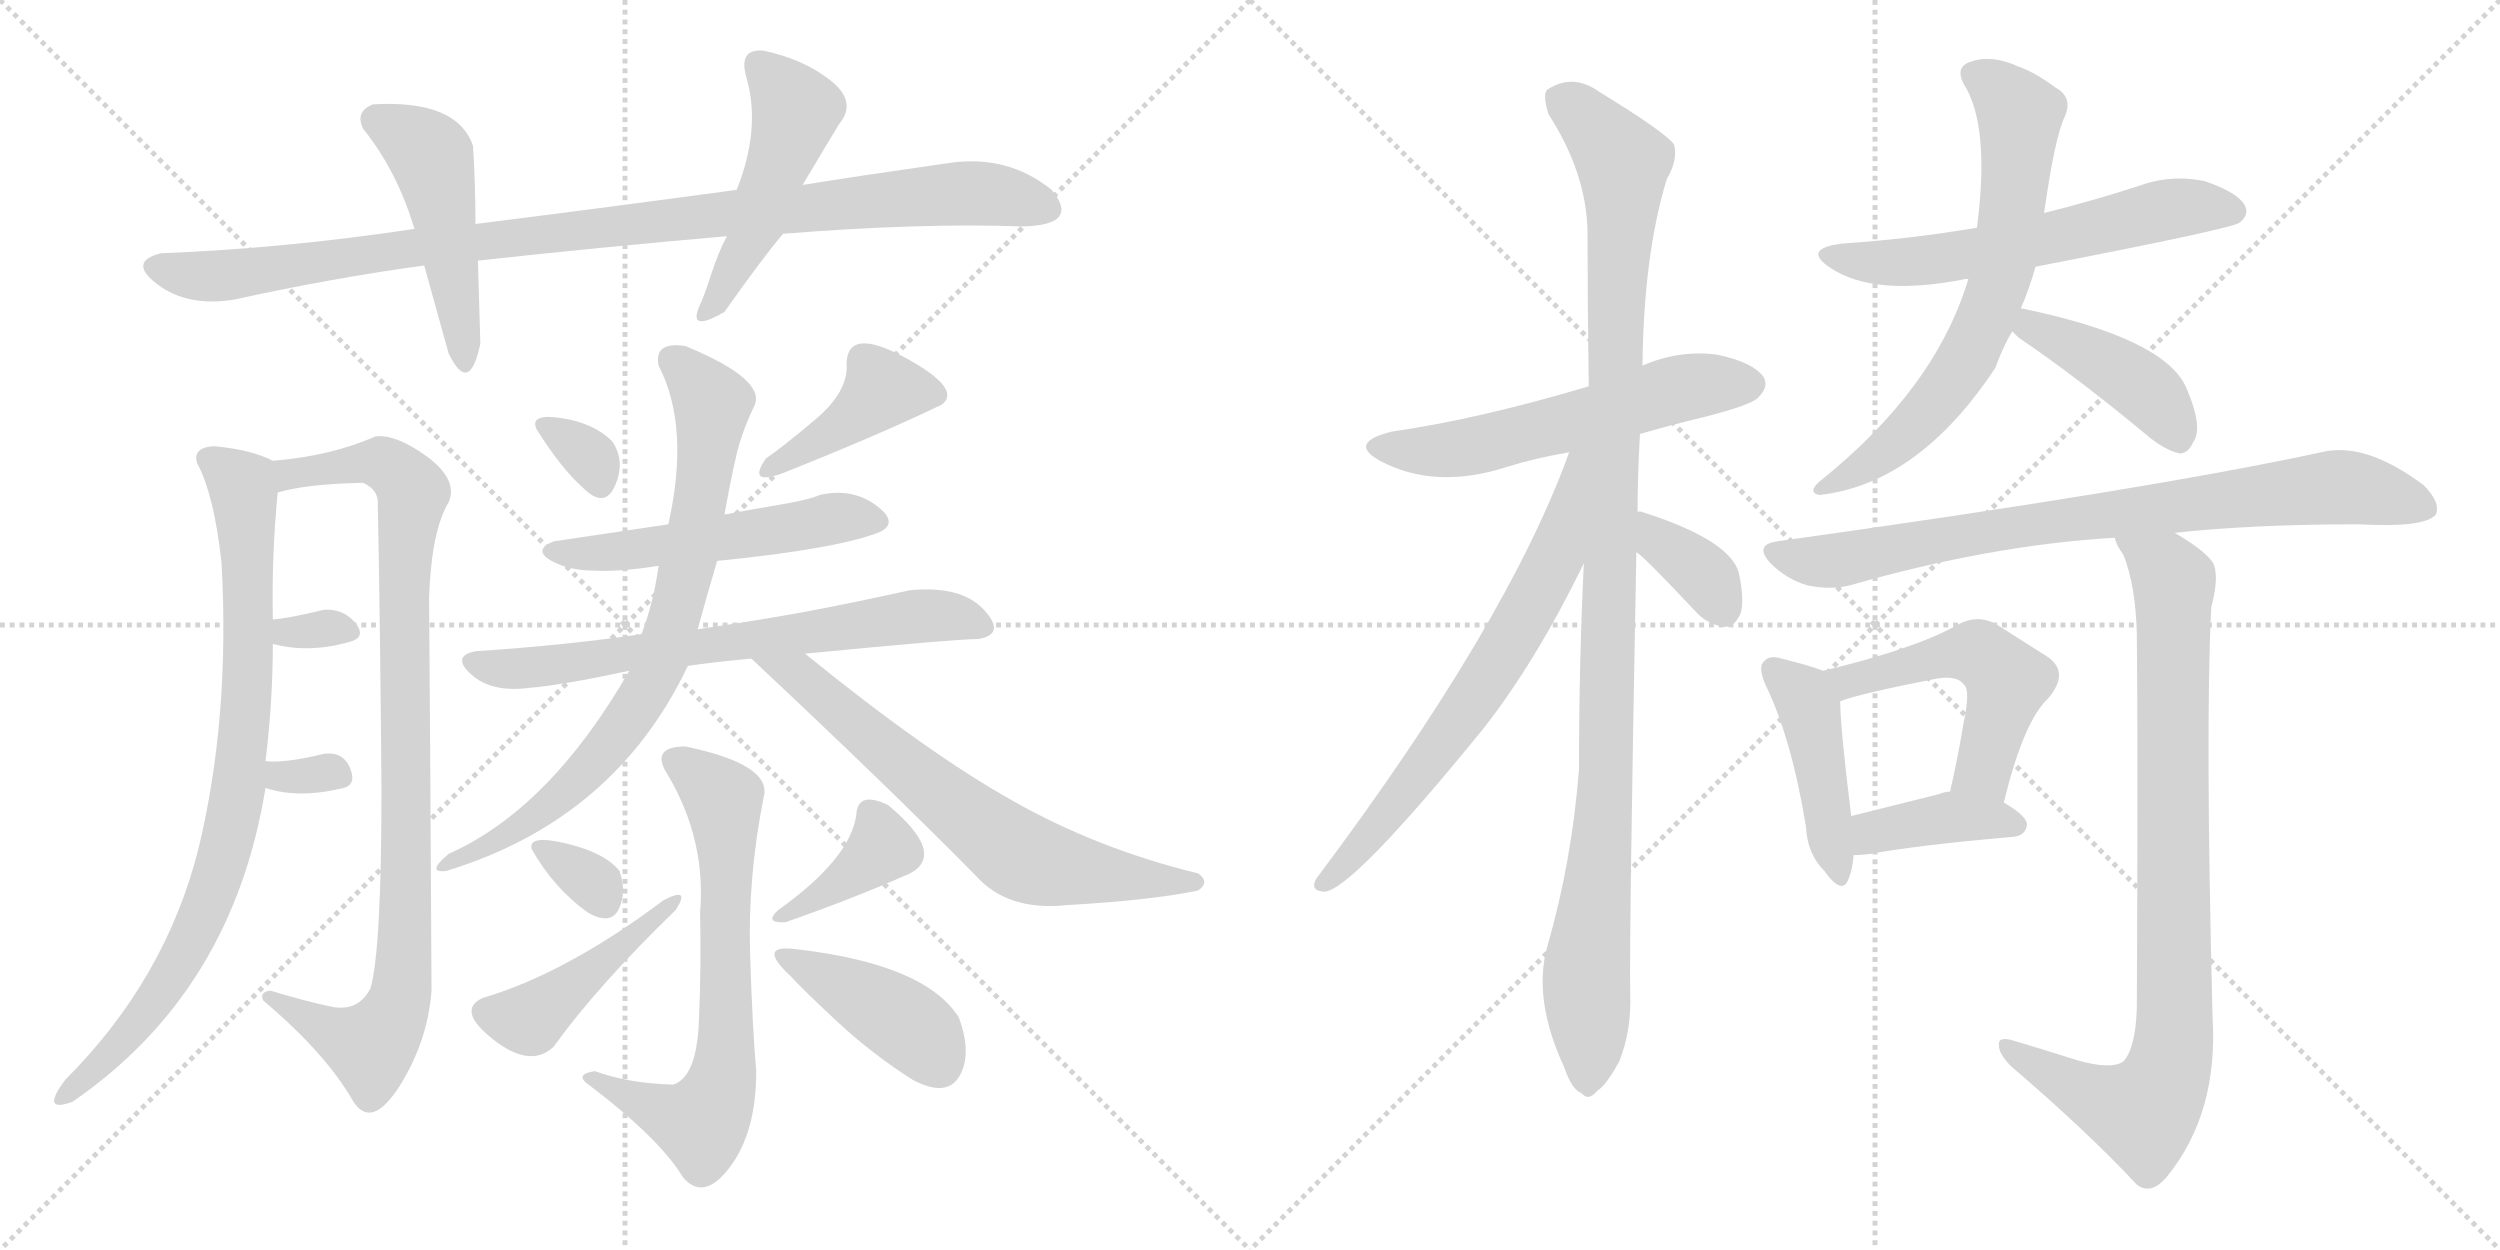 <svg version="1.1" viewBox="0 0 2048 1024" xmlns="http://www.w3.org/2000/svg">
  <g stroke="lightgray" stroke-dasharray="1,1" stroke-width="1" transform="scale(4, 4)">
    <line x1="0" y1="0" x2="256" y2="256"></line>
    <line x1="256" y1="0" x2="0" y2="256"></line>
    <line x1="128" y1="0" x2="128" y2="256"></line>
    <line x1="0" y1="128" x2="256" y2="128"></line>
    <line x1="256" y1="0" x2="512" y2="256"></line>
    <line x1="512" y1="0" x2="256" y2="256"></line>
    <line x1="384" y1="0" x2="384" y2="256"></line>
    <line x1="256" y1="128" x2="512" y2="128"></line>
  </g>
<g transform="scale(1, -1) translate(0, -850)">
   <style type="text/css">
    @keyframes keyframes0 {
      from {
       stroke: black;
       stroke-dashoffset: 987;
       stroke-width: 128;
       }
       76% {
       animation-timing-function: step-end;
       stroke: black;
       stroke-dashoffset: 0;
       stroke-width: 128;
       }
       to {
       stroke: black;
       stroke-width: 1024;
       }
       }
       #make-me-a-hanzi-animation-0 {
         animation: keyframes0 1.053s both;
         animation-delay: 0s;
         animation-timing-function: linear;
       }
    @keyframes keyframes1 {
      from {
       stroke: black;
       stroke-dashoffset: 475;
       stroke-width: 128;
       }
       61% {
       animation-timing-function: step-end;
       stroke: black;
       stroke-dashoffset: 0;
       stroke-width: 128;
       }
       to {
       stroke: black;
       stroke-width: 1024;
       }
       }
       #make-me-a-hanzi-animation-1 {
         animation: keyframes1 0.637s both;
         animation-delay: 1.053s;
         animation-timing-function: linear;
       }
    @keyframes keyframes2 {
      from {
       stroke: black;
       stroke-dashoffset: 482;
       stroke-width: 128;
       }
       61% {
       animation-timing-function: step-end;
       stroke: black;
       stroke-dashoffset: 0;
       stroke-width: 128;
       }
       to {
       stroke: black;
       stroke-width: 1024;
       }
       }
       #make-me-a-hanzi-animation-2 {
         animation: keyframes2 0.642s both;
         animation-delay: 1.69s;
         animation-timing-function: linear;
       }
    @keyframes keyframes3 {
      from {
       stroke: black;
       stroke-dashoffset: 836;
       stroke-width: 128;
       }
       73% {
       animation-timing-function: step-end;
       stroke: black;
       stroke-dashoffset: 0;
       stroke-width: 128;
       }
       to {
       stroke: black;
       stroke-width: 1024;
       }
       }
       #make-me-a-hanzi-animation-3 {
         animation: keyframes3 0.93s both;
         animation-delay: 2.332s;
         animation-timing-function: linear;
       }
    @keyframes keyframes4 {
      from {
       stroke: black;
       stroke-dashoffset: 923;
       stroke-width: 128;
       }
       75% {
       animation-timing-function: step-end;
       stroke: black;
       stroke-dashoffset: 0;
       stroke-width: 128;
       }
       to {
       stroke: black;
       stroke-width: 1024;
       }
       }
       #make-me-a-hanzi-animation-4 {
         animation: keyframes4 1.001s both;
         animation-delay: 3.262s;
         animation-timing-function: linear;
       }
    @keyframes keyframes5 {
      from {
       stroke: black;
       stroke-dashoffset: 307;
       stroke-width: 128;
       }
       50% {
       animation-timing-function: step-end;
       stroke: black;
       stroke-dashoffset: 0;
       stroke-width: 128;
       }
       to {
       stroke: black;
       stroke-width: 1024;
       }
       }
       #make-me-a-hanzi-animation-5 {
         animation: keyframes5 0.5s both;
         animation-delay: 4.264s;
         animation-timing-function: linear;
       }
    @keyframes keyframes6 {
      from {
       stroke: black;
       stroke-dashoffset: 316;
       stroke-width: 128;
       }
       51% {
       animation-timing-function: step-end;
       stroke: black;
       stroke-dashoffset: 0;
       stroke-width: 128;
       }
       to {
       stroke: black;
       stroke-width: 1024;
       }
       }
       #make-me-a-hanzi-animation-6 {
         animation: keyframes6 0.507s both;
         animation-delay: 4.763s;
         animation-timing-function: linear;
       }
    @keyframes keyframes7 {
      from {
       stroke: black;
       stroke-dashoffset: 319;
       stroke-width: 128;
       }
       51% {
       animation-timing-function: step-end;
       stroke: black;
       stroke-dashoffset: 0;
       stroke-width: 128;
       }
       to {
       stroke: black;
       stroke-width: 1024;
       }
       }
       #make-me-a-hanzi-animation-7 {
         animation: keyframes7 0.51s both;
         animation-delay: 5.271s;
         animation-timing-function: linear;
       }
    @keyframes keyframes8 {
      from {
       stroke: black;
       stroke-dashoffset: 412;
       stroke-width: 128;
       }
       57% {
       animation-timing-function: step-end;
       stroke: black;
       stroke-dashoffset: 0;
       stroke-width: 128;
       }
       to {
       stroke: black;
       stroke-width: 1024;
       }
       }
       #make-me-a-hanzi-animation-8 {
         animation: keyframes8 0.585s both;
         animation-delay: 5.78s;
         animation-timing-function: linear;
       }
    @keyframes keyframes9 {
      from {
       stroke: black;
       stroke-dashoffset: 514;
       stroke-width: 128;
       }
       63% {
       animation-timing-function: step-end;
       stroke: black;
       stroke-dashoffset: 0;
       stroke-width: 128;
       }
       to {
       stroke: black;
       stroke-width: 1024;
       }
       }
       #make-me-a-hanzi-animation-9 {
         animation: keyframes9 0.668s both;
         animation-delay: 6.365s;
         animation-timing-function: linear;
       }
    @keyframes keyframes10 {
      from {
       stroke: black;
       stroke-dashoffset: 675;
       stroke-width: 128;
       }
       69% {
       animation-timing-function: step-end;
       stroke: black;
       stroke-dashoffset: 0;
       stroke-width: 128;
       }
       to {
       stroke: black;
       stroke-width: 1024;
       }
       }
       #make-me-a-hanzi-animation-10 {
         animation: keyframes10 0.799s both;
         animation-delay: 7.034s;
         animation-timing-function: linear;
       }
    @keyframes keyframes11 {
      from {
       stroke: black;
       stroke-dashoffset: 759;
       stroke-width: 128;
       }
       71% {
       animation-timing-function: step-end;
       stroke: black;
       stroke-dashoffset: 0;
       stroke-width: 128;
       }
       to {
       stroke: black;
       stroke-width: 1024;
       }
       }
       #make-me-a-hanzi-animation-11 {
         animation: keyframes11 0.868s both;
         animation-delay: 7.833s;
         animation-timing-function: linear;
       }
    @keyframes keyframes12 {
      from {
       stroke: black;
       stroke-dashoffset: 663;
       stroke-width: 128;
       }
       68% {
       animation-timing-function: step-end;
       stroke: black;
       stroke-dashoffset: 0;
       stroke-width: 128;
       }
       to {
       stroke: black;
       stroke-width: 1024;
       }
       }
       #make-me-a-hanzi-animation-12 {
         animation: keyframes12 0.79s both;
         animation-delay: 8.701s;
         animation-timing-function: linear;
       }
    @keyframes keyframes13 {
      from {
       stroke: black;
       stroke-dashoffset: 662;
       stroke-width: 128;
       }
       68% {
       animation-timing-function: step-end;
       stroke: black;
       stroke-dashoffset: 0;
       stroke-width: 128;
       }
       to {
       stroke: black;
       stroke-width: 1024;
       }
       }
       #make-me-a-hanzi-animation-13 {
         animation: keyframes13 0.789s both;
         animation-delay: 9.49s;
         animation-timing-function: linear;
       }
    @keyframes keyframes14 {
      from {
       stroke: black;
       stroke-dashoffset: 320;
       stroke-width: 128;
       }
       51% {
       animation-timing-function: step-end;
       stroke: black;
       stroke-dashoffset: 0;
       stroke-width: 128;
       }
       to {
       stroke: black;
       stroke-width: 1024;
       }
       }
       #make-me-a-hanzi-animation-14 {
         animation: keyframes14 0.51s both;
         animation-delay: 10.279s;
         animation-timing-function: linear;
       }
    @keyframes keyframes15 {
      from {
       stroke: black;
       stroke-dashoffset: 434;
       stroke-width: 128;
       }
       59% {
       animation-timing-function: step-end;
       stroke: black;
       stroke-dashoffset: 0;
       stroke-width: 128;
       }
       to {
       stroke: black;
       stroke-width: 1024;
       }
       }
       #make-me-a-hanzi-animation-15 {
         animation: keyframes15 0.603s both;
         animation-delay: 10.789s;
         animation-timing-function: linear;
       }
    @keyframes keyframes16 {
      from {
       stroke: black;
       stroke-dashoffset: 373;
       stroke-width: 128;
       }
       55% {
       animation-timing-function: step-end;
       stroke: black;
       stroke-dashoffset: 0;
       stroke-width: 128;
       }
       to {
       stroke: black;
       stroke-width: 1024;
       }
       }
       #make-me-a-hanzi-animation-16 {
         animation: keyframes16 0.554s both;
         animation-delay: 11.393s;
         animation-timing-function: linear;
       }
    @keyframes keyframes17 {
      from {
       stroke: black;
       stroke-dashoffset: 410;
       stroke-width: 128;
       }
       57% {
       animation-timing-function: step-end;
       stroke: black;
       stroke-dashoffset: 0;
       stroke-width: 128;
       }
       to {
       stroke: black;
       stroke-width: 1024;
       }
       }
       #make-me-a-hanzi-animation-17 {
         animation: keyframes17 0.584s both;
         animation-delay: 11.946s;
         animation-timing-function: linear;
       }
    @keyframes keyframes18 {
      from {
       stroke: black;
       stroke-dashoffset: 564;
       stroke-width: 128;
       }
       65% {
       animation-timing-function: step-end;
       stroke: black;
       stroke-dashoffset: 0;
       stroke-width: 128;
       }
       to {
       stroke: black;
       stroke-width: 1024;
       }
       }
       #make-me-a-hanzi-animation-18 {
         animation: keyframes18 0.709s both;
         animation-delay: 12.53s;
         animation-timing-function: linear;
       }
    @keyframes keyframes19 {
      from {
       stroke: black;
       stroke-dashoffset: 1081;
       stroke-width: 128;
       }
       78% {
       animation-timing-function: step-end;
       stroke: black;
       stroke-dashoffset: 0;
       stroke-width: 128;
       }
       to {
       stroke: black;
       stroke-width: 1024;
       }
       }
       #make-me-a-hanzi-animation-19 {
         animation: keyframes19 1.13s both;
         animation-delay: 13.239s;
         animation-timing-function: linear;
       }
    @keyframes keyframes20 {
      from {
       stroke: black;
       stroke-dashoffset: 669;
       stroke-width: 128;
       }
       69% {
       animation-timing-function: step-end;
       stroke: black;
       stroke-dashoffset: 0;
       stroke-width: 128;
       }
       to {
       stroke: black;
       stroke-width: 1024;
       }
       }
       #make-me-a-hanzi-animation-20 {
         animation: keyframes20 0.794s both;
         animation-delay: 14.368s;
         animation-timing-function: linear;
       }
    @keyframes keyframes21 {
      from {
       stroke: black;
       stroke-dashoffset: 360;
       stroke-width: 128;
       }
       54% {
       animation-timing-function: step-end;
       stroke: black;
       stroke-dashoffset: 0;
       stroke-width: 128;
       }
       to {
       stroke: black;
       stroke-width: 1024;
       }
       }
       #make-me-a-hanzi-animation-21 {
         animation: keyframes21 0.543s both;
         animation-delay: 15.163s;
         animation-timing-function: linear;
       }
    @keyframes keyframes22 {
      from {
       stroke: black;
       stroke-dashoffset: 588;
       stroke-width: 128;
       }
       66% {
       animation-timing-function: step-end;
       stroke: black;
       stroke-dashoffset: 0;
       stroke-width: 128;
       }
       to {
       stroke: black;
       stroke-width: 1024;
       }
       }
       #make-me-a-hanzi-animation-22 {
         animation: keyframes22 0.729s both;
         animation-delay: 15.706s;
         animation-timing-function: linear;
       }
    @keyframes keyframes23 {
      from {
       stroke: black;
       stroke-dashoffset: 670;
       stroke-width: 128;
       }
       69% {
       animation-timing-function: step-end;
       stroke: black;
       stroke-dashoffset: 0;
       stroke-width: 128;
       }
       to {
       stroke: black;
       stroke-width: 1024;
       }
       }
       #make-me-a-hanzi-animation-23 {
         animation: keyframes23 0.795s both;
         animation-delay: 16.434s;
         animation-timing-function: linear;
       }
    @keyframes keyframes24 {
      from {
       stroke: black;
       stroke-dashoffset: 419;
       stroke-width: 128;
       }
       58% {
       animation-timing-function: step-end;
       stroke: black;
       stroke-dashoffset: 0;
       stroke-width: 128;
       }
       to {
       stroke: black;
       stroke-width: 1024;
       }
       }
       #make-me-a-hanzi-animation-24 {
         animation: keyframes24 0.591s both;
         animation-delay: 17.23s;
         animation-timing-function: linear;
       }
    @keyframes keyframes25 {
      from {
       stroke: black;
       stroke-dashoffset: 797;
       stroke-width: 128;
       }
       72% {
       animation-timing-function: step-end;
       stroke: black;
       stroke-dashoffset: 0;
       stroke-width: 128;
       }
       to {
       stroke: black;
       stroke-width: 1024;
       }
       }
       #make-me-a-hanzi-animation-25 {
         animation: keyframes25 0.899s both;
         animation-delay: 17.821s;
         animation-timing-function: linear;
       }
    @keyframes keyframes26 {
      from {
       stroke: black;
       stroke-dashoffset: 435;
       stroke-width: 128;
       }
       59% {
       animation-timing-function: step-end;
       stroke: black;
       stroke-dashoffset: 0;
       stroke-width: 128;
       }
       to {
       stroke: black;
       stroke-width: 1024;
       }
       }
       #make-me-a-hanzi-animation-26 {
         animation: keyframes26 0.604s both;
         animation-delay: 18.719s;
         animation-timing-function: linear;
       }
    @keyframes keyframes27 {
      from {
       stroke: black;
       stroke-dashoffset: 508;
       stroke-width: 128;
       }
       62% {
       animation-timing-function: step-end;
       stroke: black;
       stroke-dashoffset: 0;
       stroke-width: 128;
       }
       to {
       stroke: black;
       stroke-width: 1024;
       }
       }
       #make-me-a-hanzi-animation-27 {
         animation: keyframes27 0.663s both;
         animation-delay: 19.323s;
         animation-timing-function: linear;
       }
    @keyframes keyframes28 {
      from {
       stroke: black;
       stroke-dashoffset: 388;
       stroke-width: 128;
       }
       56% {
       animation-timing-function: step-end;
       stroke: black;
       stroke-dashoffset: 0;
       stroke-width: 128;
       }
       to {
       stroke: black;
       stroke-width: 1024;
       }
       }
       #make-me-a-hanzi-animation-28 {
         animation: keyframes28 0.566s both;
         animation-delay: 19.987s;
         animation-timing-function: linear;
       }
    @keyframes keyframes29 {
      from {
       stroke: black;
       stroke-dashoffset: 873;
       stroke-width: 128;
       }
       74% {
       animation-timing-function: step-end;
       stroke: black;
       stroke-dashoffset: 0;
       stroke-width: 128;
       }
       to {
       stroke: black;
       stroke-width: 1024;
       }
       }
       #make-me-a-hanzi-animation-29 {
         animation: keyframes29 0.96s both;
         animation-delay: 20.552s;
         animation-timing-function: linear;
       }
</style>
<path d="M 339.5 662.5 Q 233.5 646.5 131.5 642.5 Q 104.5 635.5 129.0 617.0 Q 153.5 598.5 191.5 604.5 Q 273.5 622.5 347.5 632.5 L 391.5 636.5 Q 491.5 647.5 595.5 656.5 L 641.5 658.5 Q 754.5 667.5 837.5 664.5 Q 885.5 665.5 861.5 694.5 Q 825.5 723.5 777.5 716.5 Q 700.5 705.5 657.5 698.5 L 603.5 694.5 Q 500.5 680.5 389.5 666.5 L 339.5 662.5 Z" fill="lightgray"></path> 
<path d="M 305.5 764.5 Q 290.5 758.5 297.5 744.5 Q 325.5 709.5 339.5 662.5 L 347.5 632.5 Q 361.5 582.5 367.5 560.5 Q 384.5 525.5 393.5 568.5 L 391.5 636.5 L 389.5 666.5 Q 389.5 698.5 387.5 730.5 Q 374.5 768.5 305.5 764.5 Z" fill="lightgray"></path> 
<path d="M 595.5 656.5 Q 588.5 643.5 582.5 625.0 Q 576.5 606.5 573.5 600.5 Q 562.5 576.5 593.5 594.5 Q 624.5 638.5 641.5 658.5 L 657.5 698.5 Q 685.5 745.5 687.5 748.5 Q 702.5 766.5 680.5 784.0 Q 658.5 801.5 625.5 808.5 Q 604.5 810.5 611.5 786.5 Q 623.5 744.5 603.5 694.5 L 595.5 656.5 Z" fill="lightgray"></path> 
<path d="M 217.5 226.5 Q 223.5 275.5 223.5 322.5 L 223.5 342.5 Q 222.5 395.5 227.5 446.5 C 229.5 470.5 229.5 470.5 223.5 472.5 Q 206.5 481.5 175.5 484.5 Q 157.5 483.5 161.5 470.5 Q 175.5 444.5 181.5 388.5 Q 188.5 261.5 162.5 154.5 Q 135.5 47.5 53.5 -34.5 Q 32.5 -62.5 59.5 -52.5 Q 190.5 37.5 217.5 204.5 L 217.5 226.5 Z" fill="lightgray"></path> 
<path d="M 227.5 446.5 Q 250.5 453.5 297.5 454.5 Q 310.5 448.5 309.5 436.5 Q 311.5 335.5 312.5 203.5 Q 312.5 71.5 303.5 40.5 Q 293.5 20.5 270.5 25.5 Q 247.5 30.5 221.5 38.5 Q 212.5 37.5 215.5 30.5 Q 267.5 -13.5 289.5 -52.5 Q 304.5 -75.5 327.5 -39.5 Q 350.5 -2.5 353.5 38.5 Q 352.5 239.5 351.5 360.5 Q 353.5 415.5 367.5 438.5 Q 375.5 456.5 350.5 475.5 Q 324.5 494.5 307.5 492.5 Q 271.5 476.5 223.5 472.5 C 193.5 469.5 198.5 440.5 227.5 446.5 Z" fill="lightgray"></path> 
<path d="M 223.5 322.5 Q 253.5 314.5 287.5 324.5 Q 300.5 328.5 290.5 340.5 Q 280.5 351.5 265.5 350.5 Q 236.5 343.5 223.5 342.5 C 193.5 339.5 194.5 329.5 223.5 322.5 Z" fill="lightgray"></path> 
<path d="M 281.5 204.5 Q 292.5 207.5 286.5 221.5 Q 280.5 234.5 265.5 232.5 Q 232.5 224.5 217.5 226.5 C 187.5 229.5 188.5 213.5 217.5 204.5 Q 244.5 195.5 281.5 204.5 Z" fill="lightgray"></path> 
<path d="M 477.5 450.5 Q 495.5 432.5 504.0 452.5 Q 512.5 472.5 501.5 488.5 Q 486.5 503.5 460.0 507.5 Q 433.5 511.5 439.5 498.5 Q 459.5 466.5 477.5 450.5 Z" fill="lightgray"></path> 
<path d="M 627.5 474.5 Q 611.5 451.5 641.5 462.5 Q 719.5 493.5 771.5 518.5 Q 788.5 531.5 741.5 557.0 Q 694.5 582.5 693.5 552.5 Q 695.5 529.5 667.5 506.0 Q 639.5 482.5 627.5 474.5 Z" fill="lightgray"></path> 
<path d="M 587.5 390.5 Q 687.5 400.5 721.5 414.5 Q 736.5 422.5 717.0 436.5 Q 697.5 450.5 671.5 444.5 Q 662.5 440.5 638.5 436.5 Q 614.5 432.5 593.5 428.5 L 547.5 420.5 Q 486.5 411.5 453.5 406.5 Q 436.5 399.5 451.0 391.0 Q 465.5 382.5 487.5 382.5 Q 508.5 381.5 539.5 386.5 L 587.5 390.5 Z" fill="lightgray"></path> 
<path d="M 659.5 314.5 Q 782.5 326.5 801.5 326.5 Q 824.5 330.5 806.0 350.5 Q 787.5 370.5 745.5 366.5 Q 695.5 355.5 660.5 349.0 Q 625.5 342.5 571.5 334.5 L 525.5 330.5 Q 464.5 321.5 389.5 316.5 Q 369.5 312.5 386.0 297.5 Q 402.5 282.5 433.5 286.5 Q 459.5 288.5 515.5 300.5 L 563.5 304.5 Q 583.5 307.5 615.5 310.5 L 659.5 314.5 Z" fill="lightgray"></path> 
<path d="M 571.5 334.5 Q 579.5 363.5 587.5 390.5 L 593.5 428.5 Q 601.5 473.5 606.5 489.0 Q 611.5 504.5 617.5 516.5 Q 629.5 538.5 561.5 566.5 Q 535.5 570.5 539.5 550.5 Q 565.5 500.5 547.5 420.5 L 539.5 386.5 Q 535.5 356.5 525.5 330.5 L 515.5 300.5 Q 450.5 187.5 367.5 150.5 Q 348.5 134.5 365.5 136.5 Q 503.5 178.5 563.5 304.5 L 571.5 334.5 Z" fill="lightgray"></path> 
<path d="M 981.5 120.5 Q 991.5 127.5 981.5 134.5 Q 899.5 154.5 830.5 193.5 Q 760.5 232.5 659.5 314.5 C 636.5 333.5 593.5 331.5 615.5 310.5 Q 726.5 206.5 799.5 132.5 Q 825.5 103.5 873.5 108.5 Q 943.5 112.5 981.5 120.5 Z" fill="lightgray"></path> 
<path d="M 487.5 -27.5 Q 472.5 -29.5 479.5 -36.5 Q 540.5 -82.5 559.5 -114.5 Q 576.5 -134.5 598.0 -106.0 Q 619.5 -77.5 619.5 -27.5 Q 616.5 5.5 614.5 68.0 Q 612.5 130.5 625.5 196.5 Q 633.5 223.5 561.5 238.5 Q 531.5 238.5 547.5 214.5 Q 578.5 161.5 573.5 102.5 Q 574.5 57.5 572.5 12.5 Q 570.5 -32.5 551.5 -38.5 Q 514.5 -37.5 487.5 -27.5 Z" fill="lightgray"></path> 
<path d="M 481.5 102.5 Q 500.5 91.5 507.0 105.5 Q 513.5 119.5 507.5 136.5 Q 495.5 151.5 464.0 159.0 Q 432.5 166.5 435.5 154.5 Q 453.5 122.5 481.5 102.5 Z" fill="lightgray"></path> 
<path d="M 453.5 -7.5 Q 489.5 42.5 553.5 104.5 Q 566.5 124.5 543.5 112.5 Q 463.5 52.5 395.5 32.5 Q 373.5 22.5 404.0 -1.5 Q 434.5 -25.5 453.5 -7.5 Z" fill="lightgray"></path> 
<path d="M 637.5 104.5 Q 625.5 93.5 643.5 94.5 Q 700.5 114.5 745.5 134.5 Q 775.5 150.5 727.5 190.5 Q 702.5 202.5 701.5 182.5 Q 696.5 146.5 637.5 104.5 Z" fill="lightgray"></path> 
<path d="M 747.5 -34.5 Q 775.5 -49.5 786.0 -31.5 Q 796.5 -13.5 785.5 16.5 Q 757.5 60.5 651.5 72.5 Q 619.5 76.5 647.5 50.5 Q 658.5 38.5 686.5 12.5 Q 714.5 -13.5 747.5 -34.5 Z" fill="lightgray"></path> 
<path d="M 1343.5 494.5 Q 1367.5 501.5 1396.5 508.5 Q 1435.5 518.5 1440.5 524.5 Q 1449.5 533.5 1444.5 541.5 Q 1435.5 553.5 1406.5 559.5 Q 1375.5 563.5 1345.5 550.5 L 1301.5 533.5 Q 1210.5 506.5 1140.5 496.5 Q 1103.5 487.5 1130.5 472.5 Q 1175.5 448.5 1234.5 467.5 Q 1256.5 474.5 1285.5 479.5 L 1343.5 494.5 Z" fill="lightgray"></path> 
<path d="M 1341.5 430.5 Q 1341.5 461.5 1343.5 494.5 L 1345.5 550.5 Q 1346.5 641.5 1365.5 703.5 Q 1374.5 718.5 1371.5 731.5 Q 1364.5 741.5 1310.5 774.5 Q 1288.5 790.5 1267.5 776.5 Q 1263.5 772.5 1268.5 756.5 Q 1299.5 708.5 1300.5 660.5 Q 1300.5 602.5 1301.5 533.5 L 1297.5 388.5 Q 1293.5 307.5 1293.5 219.5 Q 1287.5 143.5 1267.5 74.5 Q 1255.5 31.5 1281.5 -24.5 Q 1287.5 -42.5 1295.5 -45.5 Q 1301.5 -52.5 1308.5 -43.5 Q 1315.5 -39.5 1326.5 -19.5 Q 1336.5 5.5 1335.5 35.5 Q 1334.5 78.5 1340.5 397.5 L 1341.5 430.5 Z" fill="lightgray"></path> 
<path d="M 1285.5 479.5 Q 1234.5 338.5 1078.5 130.5 Q 1072.5 120.5 1084.5 119.5 Q 1106.5 119.5 1215.5 253.5 Q 1258.5 308.5 1297.5 388.5 C 1356.5 507.5 1296.5 507.5 1285.5 479.5 Z" fill="lightgray"></path> 
<path d="M 1340.5 397.5 Q 1344.5 396.5 1390.5 347.5 Q 1400.5 337.5 1413.5 336.5 Q 1420.5 336.5 1425.5 346.5 Q 1429.5 356.5 1424.5 380.5 Q 1417.5 407.5 1345.5 430.5 Q 1342.5 431.5 1341.5 430.5 C 1311.5 430.5 1316.5 414.5 1340.5 397.5 Z" fill="lightgray"></path> 
<path d="M 1667.5 631.5 Q 1827.5 662.5 1834.5 667.5 Q 1843.5 674.5 1838.5 682.5 Q 1832.5 692.5 1806.5 701.5 Q 1778.5 707.5 1751.5 697.5 Q 1714.5 685.5 1674.5 675.5 L 1619.5 663.5 Q 1567.5 654.5 1509.5 650.5 Q 1475.5 646.5 1499.5 630.5 Q 1535.5 606.5 1610.5 621.5 L 1612.5 621.5 L 1667.5 631.5 Z" fill="lightgray"></path> 
<path d="M 1655.5 597.5 Q 1662.5 613.5 1667.5 631.5 L 1674.5 675.5 Q 1683.5 738.5 1691.5 754.5 Q 1698.5 770.5 1683.5 778.5 Q 1667.5 790.5 1653.5 795.5 Q 1631.5 805.5 1614.5 799.5 Q 1601.5 795.5 1608.5 781.5 Q 1630.5 747.5 1619.5 663.5 L 1612.5 621.5 Q 1585.5 531.5 1490.5 455.5 Q 1480.5 446.5 1490.5 444.5 Q 1571.5 453.5 1634.5 548.5 Q 1641.5 567.5 1648.5 578.5 L 1655.5 597.5 Z" fill="lightgray"></path> 
<path d="M 1648.5 578.5 Q 1649.5 577.5 1653.5 573.5 Q 1699.5 542.5 1757.5 494.5 Q 1772.5 481.5 1785.5 478.5 Q 1792.5 478.5 1796.5 487.5 Q 1805.5 499.5 1790.5 533.5 Q 1771.5 573.5 1655.5 597.5 C 1626.5 603.5 1627.5 599.5 1648.5 578.5 Z" fill="lightgray"></path> 
<path d="M 1781.5 413.5 Q 1845.5 420.5 1932.5 420.5 Q 1986.5 417.5 1995.5 428.5 Q 1999.5 438.5 1985.5 452.5 Q 1937.5 488.5 1901.5 479.5 Q 1757.5 448.5 1455.5 406.5 Q 1436.5 403.5 1450.5 388.5 Q 1463.5 375.5 1480.5 370.5 Q 1499.5 366.5 1515.5 370.5 Q 1630.5 403.5 1732.5 409.5 L 1781.5 413.5 Z" fill="lightgray"></path> 
<path d="M 1493.5 300.5 Q 1483.5 304.5 1459.5 310.5 Q 1449.5 313.5 1445.5 308.5 Q 1439.5 304.5 1446.5 288.5 Q 1467.5 245.5 1479.5 172.5 Q 1480.5 150.5 1494.5 136.5 Q 1509.5 115.5 1514.5 130.5 Q 1517.5 137.5 1518.5 149.5 L 1516.5 181.5 Q 1507.5 254.5 1507.5 275.5 C 1506.5 295.5 1506.5 295.5 1493.5 300.5 Z" fill="lightgray"></path> 
<path d="M 1641.5 192.5 Q 1657.5 258.5 1677.5 277.5 Q 1696.5 299.5 1676.5 312.5 Q 1660.5 322.5 1635.5 338.5 Q 1619.5 347.5 1602.5 337.5 Q 1568.5 318.5 1493.5 300.5 C 1464.5 293.5 1479.5 266.5 1507.5 275.5 Q 1522.5 281.5 1583.5 293.5 Q 1602.5 297.5 1608.5 289.5 Q 1614.5 285.5 1608.5 257.5 Q 1604.5 232.5 1597.5 201.5 C 1591.5 172.5 1634.5 163.5 1641.5 192.5 Z" fill="lightgray"></path> 
<path d="M 1518.5 149.5 Q 1524.5 149.5 1532.5 150.5 Q 1569.5 157.5 1649.5 164.5 Q 1659.5 165.5 1660.5 174.5 Q 1660.5 181.5 1641.5 192.5 L 1597.5 201.5 Q 1593.5 201.5 1588.5 199.5 Q 1548.5 189.5 1516.5 181.5 C 1487.5 174.5 1488.5 148.5 1518.5 149.5 Z" fill="lightgray"></path> 
<path d="M 1701.5 -18.5 Q 1679.5 -11.5 1649.5 -2.5 Q 1636.5 1.5 1637.5 -6.5 Q 1637.5 -13.5 1647.5 -23.5 Q 1710.5 -77.5 1750.5 -120.5 Q 1762.5 -129.5 1775.5 -113.5 Q 1817.5 -61.5 1812.5 17.5 Q 1806.5 257.5 1811.5 352.5 Q 1818.5 379.5 1812.5 389.5 Q 1805.5 399.5 1781.5 413.5 C 1756.5 429.5 1719.5 436.5 1732.5 409.5 Q 1733.5 403.5 1739.5 395.5 Q 1749.5 370.5 1750.5 330.5 Q 1751.5 237.5 1750.5 24.5 Q 1749.5 -8.5 1739.5 -19.5 Q 1729.5 -26.5 1701.5 -18.5 Z" fill="lightgray"></path> 
      <clipPath id="make-me-a-hanzi-clip-0">
      <path d="M 339.5 662.5 Q 233.5 646.5 131.5 642.5 Q 104.5 635.5 129.0 617.0 Q 153.5 598.5 191.5 604.5 Q 273.5 622.5 347.5 632.5 L 391.5 636.5 Q 491.5 647.5 595.5 656.5 L 641.5 658.5 Q 754.5 667.5 837.5 664.5 Q 885.5 665.5 861.5 694.5 Q 825.5 723.5 777.5 716.5 Q 700.5 705.5 657.5 698.5 L 603.5 694.5 Q 500.5 680.5 389.5 666.5 L 339.5 662.5 Z" fill="lightgray"></path>
      </clipPath>
      <path clip-path="url(#make-me-a-hanzi-clip-0)" d="M 129.5 629.5 L 180.5 623.5 L 346.5 648.5 L 771.5 691.5 L 810.5 691.5 L 855.5 681.5 " fill="none" id="make-me-a-hanzi-animation-0" stroke-dasharray="859 1718" stroke-linecap="round"></path>

      <clipPath id="make-me-a-hanzi-clip-1">
      <path d="M 305.5 764.5 Q 290.5 758.5 297.5 744.5 Q 325.5 709.5 339.5 662.5 L 347.5 632.5 Q 361.5 582.5 367.5 560.5 Q 384.5 525.5 393.5 568.5 L 391.5 636.5 L 389.5 666.5 Q 389.5 698.5 387.5 730.5 Q 374.5 768.5 305.5 764.5 Z" fill="lightgray"></path>
      </clipPath>
      <path clip-path="url(#make-me-a-hanzi-clip-1)" d="M 307.5 751.5 L 353.5 721.5 L 382.5 559.5 " fill="none" id="make-me-a-hanzi-animation-1" stroke-dasharray="347 694" stroke-linecap="round"></path>

      <clipPath id="make-me-a-hanzi-clip-2">
      <path d="M 595.5 656.5 Q 588.5 643.5 582.5 625.0 Q 576.5 606.5 573.5 600.5 Q 562.5 576.5 593.5 594.5 Q 624.5 638.5 641.5 658.5 L 657.5 698.5 Q 685.5 745.5 687.5 748.5 Q 702.5 766.5 680.5 784.0 Q 658.5 801.5 625.5 808.5 Q 604.5 810.5 611.5 786.5 Q 623.5 744.5 603.5 694.5 L 595.5 656.5 Z" fill="lightgray"></path>
      </clipPath>
      <path clip-path="url(#make-me-a-hanzi-clip-2)" d="M 622.5 795.5 L 651.5 757.5 L 623.5 673.5 L 582.5 593.5 " fill="none" id="make-me-a-hanzi-animation-2" stroke-dasharray="354 708" stroke-linecap="round"></path>

      <clipPath id="make-me-a-hanzi-clip-3">
      <path d="M 217.5 226.5 Q 223.5 275.5 223.5 322.5 L 223.5 342.5 Q 222.5 395.5 227.5 446.5 C 229.5 470.5 229.5 470.5 223.5 472.5 Q 206.5 481.5 175.5 484.5 Q 157.5 483.5 161.5 470.5 Q 175.5 444.5 181.5 388.5 Q 188.5 261.5 162.5 154.5 Q 135.5 47.5 53.5 -34.5 Q 32.5 -62.5 59.5 -52.5 Q 190.5 37.5 217.5 204.5 L 217.5 226.5 Z" fill="lightgray"></path>
      </clipPath>
      <path clip-path="url(#make-me-a-hanzi-clip-3)" d="M 171.5 474.5 L 198.5 452.5 L 202.5 411.5 L 203.5 302.5 L 188.5 167.5 L 169.5 107.5 L 125.5 27.5 L 85.5 -19.5 L 51.5 -45.5 " fill="none" id="make-me-a-hanzi-animation-3" stroke-dasharray="708 1416" stroke-linecap="round"></path>

      <clipPath id="make-me-a-hanzi-clip-4">
      <path d="M 227.5 446.5 Q 250.5 453.5 297.5 454.5 Q 310.5 448.5 309.5 436.5 Q 311.5 335.5 312.5 203.5 Q 312.5 71.5 303.5 40.5 Q 293.5 20.5 270.5 25.5 Q 247.5 30.5 221.5 38.5 Q 212.5 37.5 215.5 30.5 Q 267.5 -13.5 289.5 -52.5 Q 304.5 -75.5 327.5 -39.5 Q 350.5 -2.5 353.5 38.5 Q 352.5 239.5 351.5 360.5 Q 353.5 415.5 367.5 438.5 Q 375.5 456.5 350.5 475.5 Q 324.5 494.5 307.5 492.5 Q 271.5 476.5 223.5 472.5 C 193.5 469.5 198.5 440.5 227.5 446.5 Z" fill="lightgray"></path>
      </clipPath>
      <path clip-path="url(#make-me-a-hanzi-clip-4)" d="M 231.5 453.5 L 248.5 464.5 L 311.5 471.5 L 338.5 446.5 L 330.5 358.5 L 333.5 120.5 L 328.5 34.5 L 303.5 -6.5 L 225.5 29.5 " fill="none" id="make-me-a-hanzi-animation-4" stroke-dasharray="795 1590" stroke-linecap="round"></path>

      <clipPath id="make-me-a-hanzi-clip-5">
      <path d="M 223.5 322.5 Q 253.5 314.5 287.5 324.5 Q 300.5 328.5 290.5 340.5 Q 280.5 351.5 265.5 350.5 Q 236.5 343.5 223.5 342.5 C 193.5 339.5 194.5 329.5 223.5 322.5 Z" fill="lightgray"></path>
      </clipPath>
      <path clip-path="url(#make-me-a-hanzi-clip-5)" d="M 229.5 337.5 L 235.5 331.5 L 277.5 334.5 " fill="none" id="make-me-a-hanzi-animation-5" stroke-dasharray="179 358" stroke-linecap="round"></path>

      <clipPath id="make-me-a-hanzi-clip-6">
      <path d="M 281.5 204.5 Q 292.5 207.5 286.5 221.5 Q 280.5 234.5 265.5 232.5 Q 232.5 224.5 217.5 226.5 C 187.5 229.5 188.5 213.5 217.5 204.5 Q 244.5 195.5 281.5 204.5 Z" fill="lightgray"></path>
      </clipPath>
      <path clip-path="url(#make-me-a-hanzi-clip-6)" d="M 221.5 221.5 L 236.5 213.5 L 279.5 214.5 " fill="none" id="make-me-a-hanzi-animation-6" stroke-dasharray="188 376" stroke-linecap="round"></path>

      <clipPath id="make-me-a-hanzi-clip-7">
      <path d="M 477.5 450.5 Q 495.5 432.5 504.0 452.5 Q 512.5 472.5 501.5 488.5 Q 486.5 503.5 460.0 507.5 Q 433.5 511.5 439.5 498.5 Q 459.5 466.5 477.5 450.5 Z" fill="lightgray"></path>
      </clipPath>
      <path clip-path="url(#make-me-a-hanzi-clip-7)" d="M 450.5 500.5 L 484.5 474.5 L 490.5 455.5 " fill="none" id="make-me-a-hanzi-animation-7" stroke-dasharray="191 382" stroke-linecap="round"></path>

      <clipPath id="make-me-a-hanzi-clip-8">
      <path d="M 627.5 474.5 Q 611.5 451.5 641.5 462.5 Q 719.5 493.5 771.5 518.5 Q 788.5 531.5 741.5 557.0 Q 694.5 582.5 693.5 552.5 Q 695.5 529.5 667.5 506.0 Q 639.5 482.5 627.5 474.5 Z" fill="lightgray"></path>
      </clipPath>
      <path clip-path="url(#make-me-a-hanzi-clip-8)" d="M 765.5 526.5 L 722.5 531.5 L 691.5 502.5 L 631.5 465.5 " fill="none" id="make-me-a-hanzi-animation-8" stroke-dasharray="284 568" stroke-linecap="round"></path>

      <clipPath id="make-me-a-hanzi-clip-9">
      <path d="M 587.5 390.5 Q 687.5 400.5 721.5 414.5 Q 736.5 422.5 717.0 436.5 Q 697.5 450.5 671.5 444.5 Q 662.5 440.5 638.5 436.5 Q 614.5 432.5 593.5 428.5 L 547.5 420.5 Q 486.5 411.5 453.5 406.5 Q 436.5 399.5 451.0 391.0 Q 465.5 382.5 487.5 382.5 Q 508.5 381.5 539.5 386.5 L 587.5 390.5 Z" fill="lightgray"></path>
      </clipPath>
      <path clip-path="url(#make-me-a-hanzi-clip-9)" d="M 460.5 397.5 L 596.5 408.5 L 692.5 426.5 L 716.5 424.5 " fill="none" id="make-me-a-hanzi-animation-9" stroke-dasharray="386 772" stroke-linecap="round"></path>

      <clipPath id="make-me-a-hanzi-clip-10">
      <path d="M 659.5 314.5 Q 782.5 326.5 801.5 326.5 Q 824.5 330.5 806.0 350.5 Q 787.5 370.5 745.5 366.5 Q 695.5 355.5 660.5 349.0 Q 625.5 342.5 571.5 334.5 L 525.5 330.5 Q 464.5 321.5 389.5 316.5 Q 369.5 312.5 386.0 297.5 Q 402.5 282.5 433.5 286.5 Q 459.5 288.5 515.5 300.5 L 563.5 304.5 Q 583.5 307.5 615.5 310.5 L 659.5 314.5 Z" fill="lightgray"></path>
      </clipPath>
      <path clip-path="url(#make-me-a-hanzi-clip-10)" d="M 387.5 306.5 L 425.5 301.5 L 741.5 344.5 L 802.5 338.5 " fill="none" id="make-me-a-hanzi-animation-10" stroke-dasharray="547 1094" stroke-linecap="round"></path>

      <clipPath id="make-me-a-hanzi-clip-11">
      <path d="M 571.5 334.5 Q 579.5 363.5 587.5 390.5 L 593.5 428.5 Q 601.5 473.5 606.5 489.0 Q 611.5 504.5 617.5 516.5 Q 629.5 538.5 561.5 566.5 Q 535.5 570.5 539.5 550.5 Q 565.5 500.5 547.5 420.5 L 539.5 386.5 Q 535.5 356.5 525.5 330.5 L 515.5 300.5 Q 450.5 187.5 367.5 150.5 Q 348.5 134.5 365.5 136.5 Q 503.5 178.5 563.5 304.5 L 571.5 334.5 Z" fill="lightgray"></path>
      </clipPath>
      <path clip-path="url(#make-me-a-hanzi-clip-11)" d="M 553.5 554.5 L 583.5 519.5 L 565.5 398.5 L 535.5 292.5 L 473.5 211.5 L 425.5 173.5 L 372.5 142.5 " fill="none" id="make-me-a-hanzi-animation-11" stroke-dasharray="631 1262" stroke-linecap="round"></path>

      <clipPath id="make-me-a-hanzi-clip-12">
      <path d="M 981.5 120.5 Q 991.5 127.5 981.5 134.5 Q 899.5 154.5 830.5 193.5 Q 760.5 232.5 659.5 314.5 C 636.5 333.5 593.5 331.5 615.5 310.5 Q 726.5 206.5 799.5 132.5 Q 825.5 103.5 873.5 108.5 Q 943.5 112.5 981.5 120.5 Z" fill="lightgray"></path>
      </clipPath>
      <path clip-path="url(#make-me-a-hanzi-clip-12)" d="M 623.5 305.5 L 656.5 296.5 L 835.5 149.5 L 881.5 136.5 L 974.5 127.5 " fill="none" id="make-me-a-hanzi-animation-12" stroke-dasharray="535 1070" stroke-linecap="round"></path>

      <clipPath id="make-me-a-hanzi-clip-13">
      <path d="M 487.5 -27.5 Q 472.5 -29.5 479.5 -36.5 Q 540.5 -82.5 559.5 -114.5 Q 576.5 -134.5 598.0 -106.0 Q 619.5 -77.5 619.5 -27.5 Q 616.5 5.5 614.5 68.0 Q 612.5 130.5 625.5 196.5 Q 633.5 223.5 561.5 238.5 Q 531.5 238.5 547.5 214.5 Q 578.5 161.5 573.5 102.5 Q 574.5 57.5 572.5 12.5 Q 570.5 -32.5 551.5 -38.5 Q 514.5 -37.5 487.5 -27.5 Z" fill="lightgray"></path>
      </clipPath>
      <path clip-path="url(#make-me-a-hanzi-clip-13)" d="M 555.5 226.5 L 586.5 202.5 L 594.5 179.5 L 592.5 -34.5 L 574.5 -69.5 L 490.5 -38.5 " fill="none" id="make-me-a-hanzi-animation-13" stroke-dasharray="534 1068" stroke-linecap="round"></path>

      <clipPath id="make-me-a-hanzi-clip-14">
      <path d="M 481.5 102.5 Q 500.5 91.5 507.0 105.5 Q 513.5 119.5 507.5 136.5 Q 495.5 151.5 464.0 159.0 Q 432.5 166.5 435.5 154.5 Q 453.5 122.5 481.5 102.5 Z" fill="lightgray"></path>
      </clipPath>
      <path clip-path="url(#make-me-a-hanzi-clip-14)" d="M 445.5 152.5 L 484.5 128.5 L 493.5 112.5 " fill="none" id="make-me-a-hanzi-animation-14" stroke-dasharray="192 384" stroke-linecap="round"></path>

      <clipPath id="make-me-a-hanzi-clip-15">
      <path d="M 453.5 -7.5 Q 489.5 42.5 553.5 104.5 Q 566.5 124.5 543.5 112.5 Q 463.5 52.5 395.5 32.5 Q 373.5 22.5 404.0 -1.5 Q 434.5 -25.5 453.5 -7.5 Z" fill="lightgray"></path>
      </clipPath>
      <path clip-path="url(#make-me-a-hanzi-clip-15)" d="M 397.5 21.5 L 433.5 14.5 L 543.5 102.5 " fill="none" id="make-me-a-hanzi-animation-15" stroke-dasharray="306 612" stroke-linecap="round"></path>

      <clipPath id="make-me-a-hanzi-clip-16">
      <path d="M 637.5 104.5 Q 625.5 93.5 643.5 94.5 Q 700.5 114.5 745.5 134.5 Q 775.5 150.5 727.5 190.5 Q 702.5 202.5 701.5 182.5 Q 696.5 146.5 637.5 104.5 Z" fill="lightgray"></path>
      </clipPath>
      <path clip-path="url(#make-me-a-hanzi-clip-16)" d="M 715.5 182.5 L 722.5 166.5 L 716.5 148.5 L 648.5 104.5 " fill="none" id="make-me-a-hanzi-animation-16" stroke-dasharray="245 490" stroke-linecap="round"></path>

      <clipPath id="make-me-a-hanzi-clip-17">
      <path d="M 747.5 -34.5 Q 775.5 -49.5 786.0 -31.5 Q 796.5 -13.5 785.5 16.5 Q 757.5 60.5 651.5 72.5 Q 619.5 76.5 647.5 50.5 Q 658.5 38.5 686.5 12.5 Q 714.5 -13.5 747.5 -34.5 Z" fill="lightgray"></path>
      </clipPath>
      <path clip-path="url(#make-me-a-hanzi-clip-17)" d="M 644.5 62.5 L 730.5 19.5 L 755.5 0.5 L 769.5 -22.5 " fill="none" id="make-me-a-hanzi-animation-17" stroke-dasharray="282 564" stroke-linecap="round"></path>

      <clipPath id="make-me-a-hanzi-clip-18">
      <path d="M 1343.5 494.5 Q 1367.5 501.5 1396.5 508.5 Q 1435.5 518.5 1440.5 524.5 Q 1449.5 533.5 1444.5 541.5 Q 1435.5 553.5 1406.5 559.5 Q 1375.5 563.5 1345.5 550.5 L 1301.5 533.5 Q 1210.5 506.5 1140.5 496.5 Q 1103.5 487.5 1130.5 472.5 Q 1175.5 448.5 1234.5 467.5 Q 1256.5 474.5 1285.5 479.5 L 1343.5 494.5 Z" fill="lightgray"></path>
      </clipPath>
      <path clip-path="url(#make-me-a-hanzi-clip-18)" d="M 1132.5 485.5 L 1155.5 480.5 L 1205.5 484.5 L 1373.5 531.5 L 1433.5 535.5 " fill="none" id="make-me-a-hanzi-animation-18" stroke-dasharray="436 872" stroke-linecap="round"></path>

      <clipPath id="make-me-a-hanzi-clip-19">
      <path d="M 1341.5 430.5 Q 1341.5 461.5 1343.5 494.5 L 1345.5 550.5 Q 1346.5 641.5 1365.5 703.5 Q 1374.5 718.5 1371.5 731.5 Q 1364.5 741.5 1310.5 774.5 Q 1288.5 790.5 1267.5 776.5 Q 1263.5 772.5 1268.5 756.5 Q 1299.5 708.5 1300.5 660.5 Q 1300.5 602.5 1301.5 533.5 L 1297.5 388.5 Q 1293.5 307.5 1293.5 219.5 Q 1287.5 143.5 1267.5 74.5 Q 1255.5 31.5 1281.5 -24.5 Q 1287.5 -42.5 1295.5 -45.5 Q 1301.5 -52.5 1308.5 -43.5 Q 1315.5 -39.5 1326.5 -19.5 Q 1336.5 5.5 1335.5 35.5 Q 1334.5 78.5 1340.5 397.5 L 1341.5 430.5 Z" fill="lightgray"></path>
      </clipPath>
      <path clip-path="url(#make-me-a-hanzi-clip-19)" d="M 1278.5 770.5 L 1329.5 717.5 L 1316.5 219.5 L 1299.5 55.5 L 1300.5 -32.5 " fill="none" id="make-me-a-hanzi-animation-19" stroke-dasharray="953 1906" stroke-linecap="round"></path>

      <clipPath id="make-me-a-hanzi-clip-20">
      <path d="M 1285.5 479.5 Q 1234.5 338.5 1078.5 130.5 Q 1072.5 120.5 1084.5 119.5 Q 1106.5 119.5 1215.5 253.5 Q 1258.5 308.5 1297.5 388.5 C 1356.5 507.5 1296.5 507.5 1285.5 479.5 Z" fill="lightgray"></path>
      </clipPath>
      <path clip-path="url(#make-me-a-hanzi-clip-20)" d="M 1294.5 475.5 L 1273.5 390.5 L 1250.5 346.5 L 1162.5 213.5 L 1085.5 126.5 " fill="none" id="make-me-a-hanzi-animation-20" stroke-dasharray="541 1082" stroke-linecap="round"></path>

      <clipPath id="make-me-a-hanzi-clip-21">
      <path d="M 1340.5 397.5 Q 1344.5 396.5 1390.5 347.5 Q 1400.5 337.5 1413.5 336.5 Q 1420.5 336.5 1425.5 346.5 Q 1429.5 356.5 1424.5 380.5 Q 1417.5 407.5 1345.5 430.5 Q 1342.5 431.5 1341.5 430.5 C 1311.5 430.5 1316.5 414.5 1340.5 397.5 Z" fill="lightgray"></path>
      </clipPath>
      <path clip-path="url(#make-me-a-hanzi-clip-21)" d="M 1343.5 424.5 L 1354.5 420.5 L 1359.5 405.5 L 1392.5 382.5 L 1410.5 351.5 " fill="none" id="make-me-a-hanzi-animation-21" stroke-dasharray="232 464" stroke-linecap="round"></path>

      <clipPath id="make-me-a-hanzi-clip-22">
      <path d="M 1667.5 631.5 Q 1827.5 662.5 1834.5 667.5 Q 1843.5 674.5 1838.5 682.5 Q 1832.5 692.5 1806.5 701.5 Q 1778.5 707.5 1751.5 697.5 Q 1714.5 685.5 1674.5 675.5 L 1619.5 663.5 Q 1567.5 654.5 1509.5 650.5 Q 1475.5 646.5 1499.5 630.5 Q 1535.5 606.5 1610.5 621.5 L 1612.5 621.5 L 1667.5 631.5 Z" fill="lightgray"></path>
      </clipPath>
      <path clip-path="url(#make-me-a-hanzi-clip-22)" d="M 1501.5 641.5 L 1578.5 635.5 L 1677.5 652.5 L 1775.5 678.5 L 1828.5 677.5 " fill="none" id="make-me-a-hanzi-animation-22" stroke-dasharray="460 920" stroke-linecap="round"></path>

      <clipPath id="make-me-a-hanzi-clip-23">
      <path d="M 1655.5 597.5 Q 1662.5 613.5 1667.5 631.5 L 1674.5 675.5 Q 1683.5 738.5 1691.5 754.5 Q 1698.5 770.5 1683.5 778.5 Q 1667.5 790.5 1653.5 795.5 Q 1631.5 805.5 1614.5 799.5 Q 1601.5 795.5 1608.5 781.5 Q 1630.5 747.5 1619.5 663.5 L 1612.5 621.5 Q 1585.5 531.5 1490.5 455.5 Q 1480.5 446.5 1490.5 444.5 Q 1571.5 453.5 1634.5 548.5 Q 1641.5 567.5 1648.5 578.5 L 1655.5 597.5 Z" fill="lightgray"></path>
      </clipPath>
      <path clip-path="url(#make-me-a-hanzi-clip-23)" d="M 1616.5 788.5 L 1638.5 775.5 L 1654.5 752.5 L 1643.5 642.5 L 1631.5 600.5 L 1591.5 526.5 L 1530.5 469.5 L 1496.5 450.5 " fill="none" id="make-me-a-hanzi-animation-23" stroke-dasharray="542 1084" stroke-linecap="round"></path>

      <clipPath id="make-me-a-hanzi-clip-24">
      <path d="M 1648.5 578.5 Q 1649.5 577.5 1653.5 573.5 Q 1699.5 542.5 1757.5 494.5 Q 1772.5 481.5 1785.5 478.5 Q 1792.5 478.5 1796.5 487.5 Q 1805.5 499.5 1790.5 533.5 Q 1771.5 573.5 1655.5 597.5 C 1626.5 603.5 1627.5 599.5 1648.5 578.5 Z" fill="lightgray"></path>
      </clipPath>
      <path clip-path="url(#make-me-a-hanzi-clip-24)" d="M 1656.5 581.5 L 1683.5 574.5 L 1750.5 536.5 L 1772.5 515.5 L 1784.5 490.5 " fill="none" id="make-me-a-hanzi-animation-24" stroke-dasharray="291 582" stroke-linecap="round"></path>

      <clipPath id="make-me-a-hanzi-clip-25">
      <path d="M 1781.5 413.5 Q 1845.5 420.5 1932.5 420.5 Q 1986.5 417.5 1995.5 428.5 Q 1999.5 438.5 1985.5 452.5 Q 1937.5 488.5 1901.5 479.5 Q 1757.5 448.5 1455.5 406.5 Q 1436.5 403.5 1450.5 388.5 Q 1463.5 375.5 1480.5 370.5 Q 1499.5 366.5 1515.5 370.5 Q 1630.5 403.5 1732.5 409.5 L 1781.5 413.5 Z" fill="lightgray"></path>
      </clipPath>
      <path clip-path="url(#make-me-a-hanzi-clip-25)" d="M 1453.5 397.5 L 1481.5 390.5 L 1518.5 392.5 L 1638.5 417.5 L 1911.5 450.5 L 1987.5 433.5 " fill="none" id="make-me-a-hanzi-animation-25" stroke-dasharray="669 1338" stroke-linecap="round"></path>

      <clipPath id="make-me-a-hanzi-clip-26">
      <path d="M 1493.5 300.5 Q 1483.5 304.5 1459.5 310.5 Q 1449.5 313.5 1445.5 308.5 Q 1439.5 304.5 1446.5 288.5 Q 1467.5 245.5 1479.5 172.5 Q 1480.5 150.5 1494.5 136.5 Q 1509.5 115.5 1514.5 130.5 Q 1517.5 137.5 1518.5 149.5 L 1516.5 181.5 Q 1507.5 254.5 1507.5 275.5 C 1506.5 295.5 1506.5 295.5 1493.5 300.5 Z" fill="lightgray"></path>
      </clipPath>
      <path clip-path="url(#make-me-a-hanzi-clip-26)" d="M 1453.5 301.5 L 1482.5 266.5 L 1504.5 134.5 " fill="none" id="make-me-a-hanzi-animation-26" stroke-dasharray="307 614" stroke-linecap="round"></path>

      <clipPath id="make-me-a-hanzi-clip-27">
      <path d="M 1641.5 192.5 Q 1657.5 258.5 1677.5 277.5 Q 1696.5 299.5 1676.5 312.5 Q 1660.5 322.5 1635.5 338.5 Q 1619.5 347.5 1602.5 337.5 Q 1568.5 318.5 1493.5 300.5 C 1464.5 293.5 1479.5 266.5 1507.5 275.5 Q 1522.5 281.5 1583.5 293.5 Q 1602.5 297.5 1608.5 289.5 Q 1614.5 285.5 1608.5 257.5 Q 1604.5 232.5 1597.5 201.5 C 1591.5 172.5 1634.5 163.5 1641.5 192.5 Z" fill="lightgray"></path>
      </clipPath>
      <path clip-path="url(#make-me-a-hanzi-clip-27)" d="M 1503.5 298.5 L 1513.5 291.5 L 1595.5 313.5 L 1626.5 311.5 L 1644.5 292.5 L 1628.5 229.5 L 1623.5 218.5 L 1606.5 207.5 " fill="none" id="make-me-a-hanzi-animation-27" stroke-dasharray="380 760" stroke-linecap="round"></path>

      <clipPath id="make-me-a-hanzi-clip-28">
      <path d="M 1518.5 149.5 Q 1524.5 149.5 1532.5 150.5 Q 1569.5 157.5 1649.5 164.5 Q 1659.5 165.5 1660.5 174.5 Q 1660.5 181.5 1641.5 192.5 L 1597.5 201.5 Q 1593.5 201.5 1588.5 199.5 Q 1548.5 189.5 1516.5 181.5 C 1487.5 174.5 1488.5 148.5 1518.5 149.5 Z" fill="lightgray"></path>
      </clipPath>
      <path clip-path="url(#make-me-a-hanzi-clip-28)" d="M 1525.5 155.5 L 1540.5 170.5 L 1597.5 180.5 L 1650.5 174.5 " fill="none" id="make-me-a-hanzi-animation-28" stroke-dasharray="260 520" stroke-linecap="round"></path>

      <clipPath id="make-me-a-hanzi-clip-29">
      <path d="M 1701.5 -18.5 Q 1679.5 -11.5 1649.5 -2.5 Q 1636.5 1.5 1637.5 -6.5 Q 1637.5 -13.5 1647.5 -23.5 Q 1710.5 -77.5 1750.5 -120.5 Q 1762.5 -129.5 1775.5 -113.5 Q 1817.5 -61.5 1812.5 17.5 Q 1806.5 257.5 1811.5 352.5 Q 1818.5 379.5 1812.5 389.5 Q 1805.5 399.5 1781.5 413.5 C 1756.5 429.5 1719.5 436.5 1732.5 409.5 Q 1733.5 403.5 1739.5 395.5 Q 1749.5 370.5 1750.5 330.5 Q 1751.5 237.5 1750.5 24.5 Q 1749.5 -8.5 1739.5 -19.5 Q 1729.5 -26.5 1701.5 -18.5 Z" fill="lightgray"></path>
      </clipPath>
      <path clip-path="url(#make-me-a-hanzi-clip-29)" d="M 1739.5 404.5 L 1774.5 382.5 L 1781.5 366.5 L 1778.5 -20.5 L 1755.5 -61.5 L 1709.5 -46.5 L 1644.5 -8.5 " fill="none" id="make-me-a-hanzi-animation-29" stroke-dasharray="745 1490" stroke-linecap="round"></path>

</g>
</svg>
